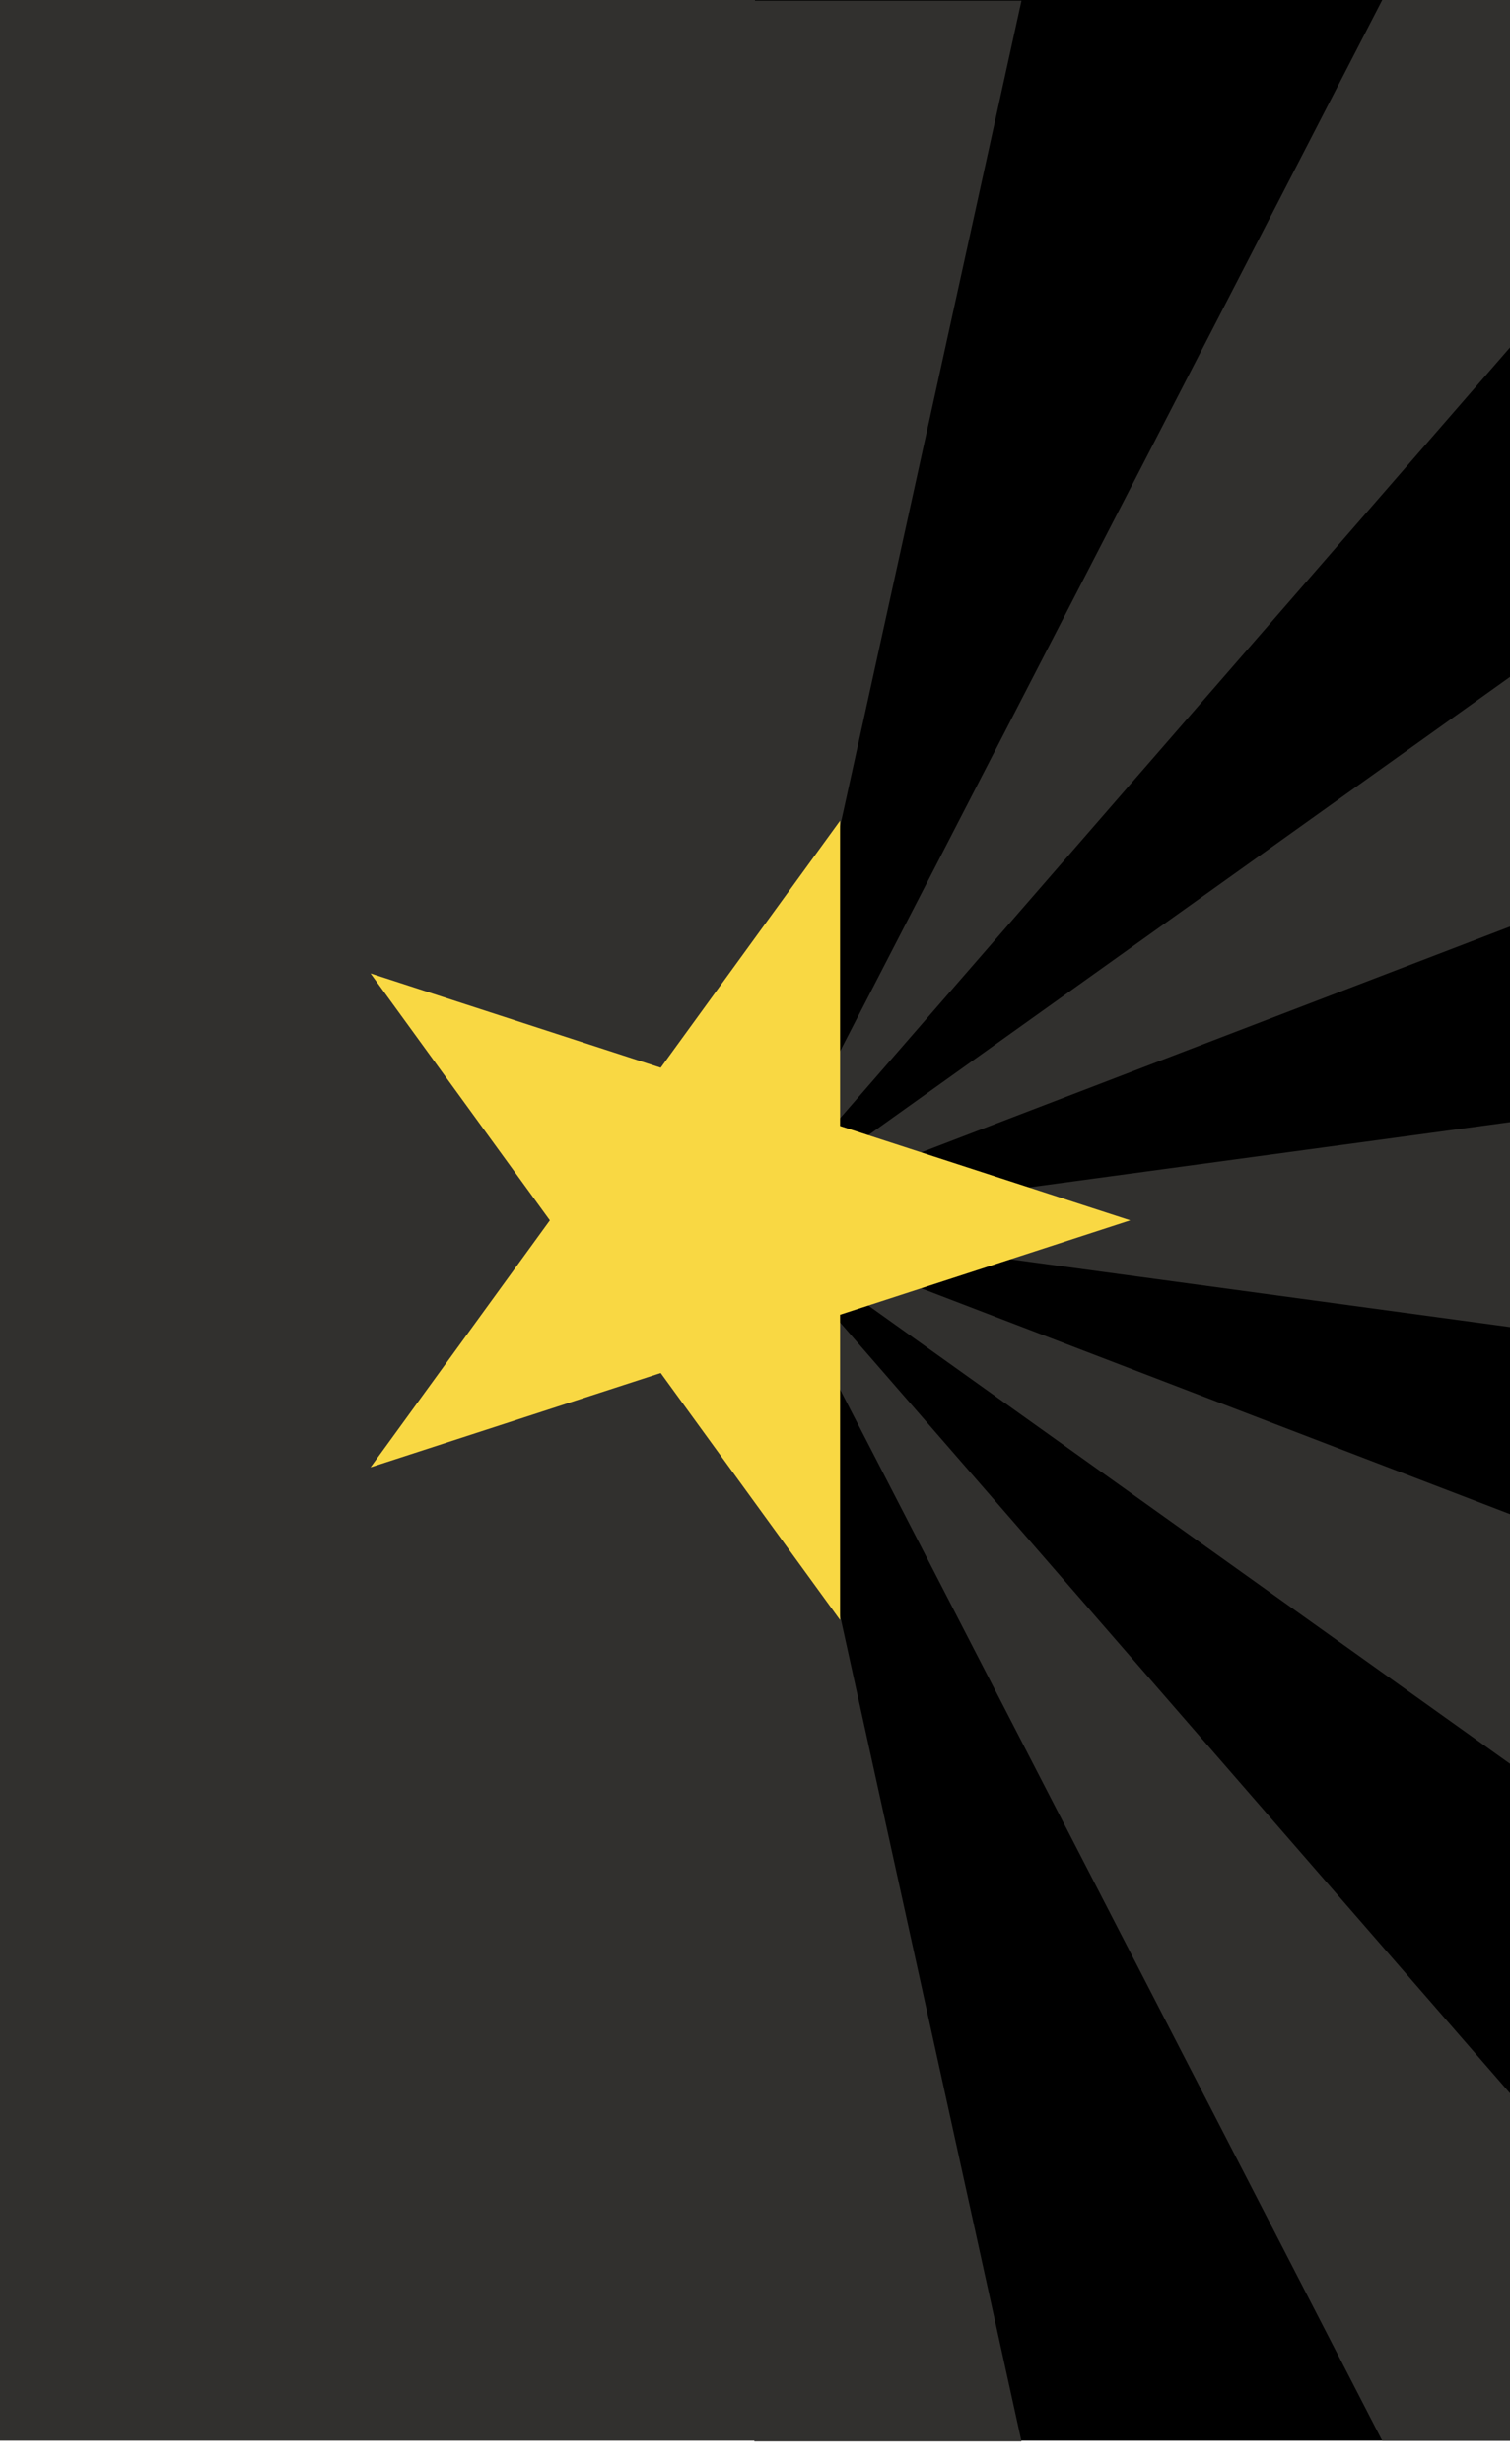 <?xml version="1.0" encoding="UTF-8"?>
<svg width="65px" height="106px" viewBox="0 0 65 106" version="1.1" xmlns="http://www.w3.org/2000/svg" xmlns:xlink="http://www.w3.org/1999/xlink">
    <title>Group 9</title>
    <g id="Page-1" stroke="none" stroke-width="1" fill="none" fill-rule="evenodd">
        <g id="Desktop-Comp" transform="translate(-1015, -7630)">
            <g id="Group-9" transform="translate(1015, 7630)">
                <polygon id="Fill-1" fill="#000000" points="32.5 105 65 105 65 0 32.5 0"></polygon>
                <polygon id="Fill-2" fill="#31302E" points="59.5 -0 32.5 52.318 65 14.948 65 -0"></polygon>
                <polygon id="Fill-3" fill="#31302E" points="32.5 52.318 65 39.861 65 29.121"></polygon>
                <polygon id="Fill-4" fill="#31302E" points="32.5 52.681 32.5 52.684 65 57.091 65 48.274"></polygon>
                <polygon id="Fill-5" fill="#31302E" points="65 75.879 65 65.139 32.5 52.682"></polygon>
                <polygon id="Fill-6" fill="#31302E" points="59.5 105 65 105 65 90.053 32.5 52.682"></polygon>
                <polygon id="Fill-7" fill="#31302E" points="0 -0 0 105 32.472 105 32.472 105.029 43.971 105.029 32.5 52.843 32.5 52.216 43.971 0.029 32.5 0.029 32.5 -0"></polygon>
                <polygon id="Fill-8" fill="#f9d843" points="48.652 52.5 36.161 56.559 36.161 69.692 28.441 59.067 15.95 63.125 23.67 52.5 15.95 41.875 28.441 45.933 36.161 35.308 36.161 48.441"></polygon>
            </g>
        </g>
    </g>
</svg>
